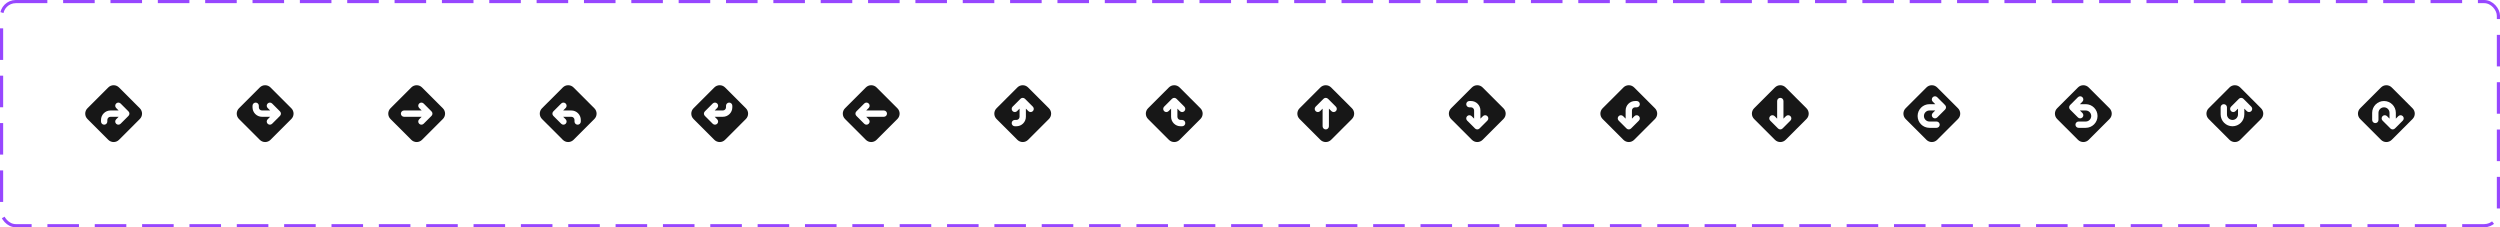 <svg width="792" height="72" viewBox="0 0 792 72" fill="none" xmlns="http://www.w3.org/2000/svg">
<rect x="0.5" y="0.5" width="791" height="71" rx="4.5" stroke="#9747FF" stroke-dasharray="10 5"/>
<path fill-rule="evenodd" clip-rule="evenodd" d="M37.696 27.703C36.759 26.766 35.241 26.766 34.304 27.703L27.703 34.304C26.766 35.241 26.766 36.759 27.703 37.696L34.304 44.297C35.241 45.234 36.759 45.234 37.696 44.297L44.297 37.696C45.234 36.759 45.234 35.241 44.297 34.304L37.696 27.703ZM36.793 32.793C37.183 32.402 37.817 32.402 38.207 32.793L40.707 35.293C41.098 35.683 41.098 36.317 40.707 36.707L38.207 39.207C37.817 39.598 37.183 39.598 36.793 39.207C36.402 38.817 36.402 38.183 36.793 37.793L37.586 37H35C34.448 37 34 37.448 34 38V38.5C34 39.052 33.552 39.5 33 39.5C32.448 39.5 32 39.052 32 38.5V38C32 36.343 33.343 35 35 35H37.586L36.793 34.207C36.402 33.817 36.402 33.183 36.793 32.793Z" fill="#171717"/>
<path fill-rule="evenodd" clip-rule="evenodd" d="M85.696 27.703C84.759 26.766 83.241 26.766 82.304 27.703L75.703 34.304C74.766 35.241 74.766 36.759 75.703 37.696L82.304 44.297C83.241 45.234 84.759 45.234 85.696 44.297L92.297 37.696C93.234 36.759 93.234 35.241 92.297 34.304L85.696 27.703ZM84.793 34.207L85.586 35H83C82.448 35 82 34.552 82 34V33.5C82 32.948 81.552 32.5 81 32.5C80.448 32.5 80 32.948 80 33.5V34C80 35.657 81.343 37 83 37H85.586L84.793 37.793C84.402 38.183 84.402 38.817 84.793 39.207C85.183 39.598 85.817 39.598 86.207 39.207L88.707 36.707C89.098 36.317 89.098 35.683 88.707 35.293L86.207 32.793C85.817 32.402 85.183 32.402 84.793 32.793C84.402 33.183 84.402 33.817 84.793 34.207Z" fill="#171717"/>
<path fill-rule="evenodd" clip-rule="evenodd" d="M133.696 27.703C132.759 26.766 131.241 26.766 130.304 27.703L123.702 34.304C122.766 35.241 122.766 36.759 123.702 37.696L130.304 44.297C131.241 45.234 132.759 45.234 133.696 44.297L140.298 37.696C141.234 36.759 141.234 35.241 140.298 34.304L133.696 27.703ZM132.793 32.793C133.183 32.402 133.817 32.402 134.207 32.793L136.707 35.293C137.098 35.683 137.098 36.317 136.707 36.707L134.207 39.207C133.817 39.598 133.183 39.598 132.793 39.207C132.402 38.817 132.402 38.183 132.793 37.793L133.586 37H128C127.448 37 127 36.552 127 36C127 35.448 127.448 35 128 35H133.586L132.793 34.207C132.402 33.817 132.402 33.183 132.793 32.793Z" fill="#171717"/>
<path fill-rule="evenodd" clip-rule="evenodd" d="M178.304 27.703C179.241 26.766 180.759 26.766 181.696 27.703L188.298 34.304C189.234 35.241 189.234 36.759 188.298 37.696L181.696 44.297C180.759 45.234 179.241 45.234 178.304 44.297L171.702 37.696C170.766 36.759 170.766 35.241 171.702 34.304L178.304 27.703ZM179.207 32.793C178.817 32.402 178.183 32.402 177.793 32.793L175.293 35.293C174.902 35.683 174.902 36.317 175.293 36.707L177.793 39.207C178.183 39.598 178.817 39.598 179.207 39.207C179.598 38.817 179.598 38.183 179.207 37.793L178.414 37H181C181.552 37 182 37.448 182 38V38.5C182 39.052 182.448 39.5 183 39.5C183.552 39.5 184 39.052 184 38.5V38C184 36.343 182.657 35 181 35H178.414L179.207 34.207C179.598 33.817 179.598 33.183 179.207 32.793Z" fill="#171717"/>
<path fill-rule="evenodd" clip-rule="evenodd" d="M226.304 27.703C227.241 26.766 228.759 26.766 229.696 27.703L236.298 34.304C237.234 35.241 237.234 36.759 236.298 37.696L229.696 44.297C228.759 45.234 227.241 45.234 226.304 44.297L219.702 37.696C218.766 36.759 218.766 35.241 219.702 34.304L226.304 27.703ZM227.207 34.207L226.414 35H229C229.552 35 230 34.552 230 34V33.5C230 32.948 230.448 32.5 231 32.5C231.552 32.5 232 32.948 232 33.5V34C232 35.657 230.657 37 229 37H226.414L227.207 37.793C227.598 38.183 227.598 38.817 227.207 39.207C226.817 39.598 226.183 39.598 225.793 39.207L223.293 36.707C222.902 36.317 222.902 35.683 223.293 35.293L225.793 32.793C226.183 32.402 226.817 32.402 227.207 32.793C227.598 33.183 227.598 33.817 227.207 34.207Z" fill="#171717"/>
<path fill-rule="evenodd" clip-rule="evenodd" d="M274.304 27.703C275.241 26.766 276.759 26.766 277.696 27.703L284.298 34.304C285.234 35.241 285.234 36.759 284.298 37.696L277.696 44.297C276.759 45.234 275.241 45.234 274.304 44.297L267.702 37.696C266.766 36.759 266.766 35.241 267.702 34.304L274.304 27.703ZM275.207 32.793C274.817 32.402 274.183 32.402 273.793 32.793L271.293 35.293C270.902 35.683 270.902 36.317 271.293 36.707L273.793 39.207C274.183 39.598 274.817 39.598 275.207 39.207C275.598 38.817 275.598 38.183 275.207 37.793L274.414 37H280C280.552 37 281 36.552 281 36C281 35.448 280.552 35 280 35H274.414L275.207 34.207C275.598 33.817 275.598 33.183 275.207 32.793Z" fill="#171717"/>
<path fill-rule="evenodd" clip-rule="evenodd" d="M322.304 27.703C323.241 26.766 324.759 26.766 325.696 27.703L332.298 34.304C333.234 35.241 333.234 36.759 332.298 37.696L325.696 44.297C324.759 45.234 323.241 45.234 322.304 44.297L315.702 37.696C314.766 36.759 314.766 35.241 315.702 34.304L322.304 27.703ZM327.207 35.207C327.598 34.817 327.598 34.183 327.207 33.793L324.707 31.293C324.52 31.105 324.265 31 324 31C323.735 31 323.48 31.105 323.293 31.293L320.793 33.793C320.402 34.183 320.402 34.817 320.793 35.207C321.183 35.598 321.817 35.598 322.207 35.207L323 34.414V37C323 37.552 322.552 38 322 38H321.5C320.948 38 320.5 38.448 320.5 39C320.5 39.552 320.948 40 321.5 40H322C323.657 40 325 38.657 325 37V34.414L325.793 35.207C326.183 35.598 326.817 35.598 327.207 35.207Z" fill="#171717"/>
<path fill-rule="evenodd" clip-rule="evenodd" d="M373.696 27.703C372.759 26.766 371.241 26.766 370.304 27.703L363.702 34.304C362.766 35.241 362.766 36.759 363.702 37.696L370.304 44.297C371.241 45.234 372.759 45.234 373.696 44.297L380.298 37.696C381.234 36.759 381.234 35.241 380.298 34.304L373.696 27.703ZM368.793 35.207C368.402 34.817 368.402 34.183 368.793 33.793L371.293 31.293C371.48 31.105 371.735 31 372 31C372.265 31 372.52 31.105 372.707 31.293L375.207 33.793C375.598 34.183 375.598 34.817 375.207 35.207C374.817 35.598 374.183 35.598 373.793 35.207L373 34.414V37C373 37.552 373.448 38 374 38H374.5C375.052 38 375.5 38.448 375.5 39C375.5 39.552 375.052 40 374.5 40H374C372.343 40 371 38.657 371 37V34.414L370.207 35.207C369.817 35.598 369.183 35.598 368.793 35.207Z" fill="#171717"/>
<path fill-rule="evenodd" clip-rule="evenodd" d="M418.304 27.703C419.241 26.766 420.759 26.766 421.696 27.703L428.298 34.304C429.234 35.241 429.234 36.759 428.298 37.696L421.696 44.297C420.759 45.234 419.241 45.234 418.304 44.297L411.702 37.696C410.766 36.759 410.766 35.241 411.702 34.304L418.304 27.703ZM423.207 35.207C423.598 34.817 423.598 34.183 423.207 33.793L420.707 31.293C420.317 30.902 419.683 30.902 419.293 31.293L416.793 33.793C416.402 34.183 416.402 34.817 416.793 35.207C417.183 35.598 417.817 35.598 418.207 35.207L419 34.414L419 40C419 40.552 419.448 41 420 41C420.552 41 421 40.552 421 40L421 34.414L421.793 35.207C422.183 35.598 422.817 35.598 423.207 35.207Z" fill="#171717"/>
<path fill-rule="evenodd" clip-rule="evenodd" d="M459.702 37.696L466.304 44.297C467.241 45.234 468.759 45.234 469.696 44.297L476.298 37.696C477.234 36.759 477.234 35.241 476.298 34.304L469.696 27.703C468.759 26.766 467.241 26.766 466.304 27.703L459.702 34.304C458.766 35.241 458.766 36.759 459.702 37.696ZM464.5 33C464.5 32.448 464.948 32 465.5 32H466C467.657 32 469 33.343 469 35V37.586L469.793 36.793C470.183 36.402 470.817 36.402 471.207 36.793C471.598 37.183 471.598 37.817 471.207 38.207L468.707 40.707C468.52 40.895 468.265 41 468 41C467.735 41 467.48 40.895 467.293 40.707L464.793 38.207C464.402 37.817 464.402 37.183 464.793 36.793C465.183 36.402 465.817 36.402 466.207 36.793L467 37.586V35C467 34.448 466.552 34 466 34H465.5C464.948 34 464.5 33.552 464.5 33Z" fill="#171717"/>
<path fill-rule="evenodd" clip-rule="evenodd" d="M524.298 37.696L517.696 44.297C516.759 45.234 515.241 45.234 514.304 44.297L507.702 37.696C506.766 36.759 506.766 35.241 507.702 34.304L514.304 27.703C515.241 26.766 516.759 26.766 517.696 27.703L524.298 34.304C525.234 35.241 525.234 36.759 524.298 37.696ZM519.5 33C519.5 32.448 519.052 32 518.5 32H518C516.343 32 515 33.343 515 35V37.586L514.207 36.793C513.817 36.402 513.183 36.402 512.793 36.793C512.402 37.183 512.402 37.817 512.793 38.207L515.293 40.707C515.48 40.895 515.735 41 516 41C516.265 41 516.52 40.895 516.707 40.707L519.207 38.207C519.598 37.817 519.598 37.183 519.207 36.793C518.817 36.402 518.183 36.402 517.793 36.793L517 37.586V35C517 34.448 517.448 34 518 34H518.5C519.052 34 519.5 33.552 519.5 33Z" fill="#171717"/>
<path fill-rule="evenodd" clip-rule="evenodd" d="M562.304 27.703C563.241 26.766 564.759 26.766 565.696 27.703L572.298 34.304C573.234 35.241 573.234 36.759 572.298 37.696L565.696 44.297C564.759 45.234 563.241 45.234 562.304 44.297L555.702 37.696C554.766 36.759 554.766 35.241 555.702 34.304L562.304 27.703ZM565 32V37.586L565.793 36.793C566.183 36.402 566.817 36.402 567.207 36.793C567.598 37.183 567.598 37.817 567.207 38.207L564.707 40.707C564.317 41.098 563.683 41.098 563.293 40.707L560.793 38.207C560.402 37.817 560.402 37.183 560.793 36.793C561.183 36.402 561.817 36.402 562.207 36.793L563 37.586V32C563 31.448 563.448 31 564 31C564.552 31 565 31.448 565 32Z" fill="#171717"/>
<path fill-rule="evenodd" clip-rule="evenodd" d="M613.696 27.703C612.759 26.766 611.241 26.766 610.304 27.703L603.702 34.304C602.766 35.241 602.766 36.759 603.702 37.696L610.304 44.297C611.241 45.234 612.759 45.234 613.696 44.297L620.298 37.696C621.234 36.759 621.234 35.241 620.298 34.304L613.696 27.703ZM612.293 30.793C612.683 30.402 613.317 30.402 613.707 30.793L616.207 33.293C616.598 33.683 616.598 34.317 616.207 34.707L613.707 37.207C613.317 37.598 612.683 37.598 612.293 37.207C611.902 36.817 611.902 36.183 612.293 35.793L613.086 35H611.25C610.283 35 609.5 35.783 609.5 36.75C609.5 37.717 610.283 38.5 611.25 38.5H613.5C614.052 38.5 614.5 38.948 614.5 39.5C614.5 40.052 614.052 40.5 613.5 40.5H611.25C609.179 40.5 607.5 38.821 607.5 36.75C607.5 34.679 609.179 33 611.25 33H613.086L612.293 32.207C611.902 31.817 611.902 31.183 612.293 30.793Z" fill="#171717"/>
<path fill-rule="evenodd" clip-rule="evenodd" d="M658.304 27.703C659.241 26.766 660.759 26.766 661.696 27.703L668.298 34.304C669.234 35.241 669.234 36.759 668.298 37.696L661.696 44.297C660.759 45.234 659.241 45.234 658.304 44.297L651.702 37.696C650.766 36.759 650.766 35.241 651.702 34.304L658.304 27.703ZM659.707 30.793C659.317 30.402 658.683 30.402 658.293 30.793L655.793 33.293C655.402 33.683 655.402 34.317 655.793 34.707L658.293 37.207C658.683 37.598 659.317 37.598 659.707 37.207C660.098 36.817 660.098 36.183 659.707 35.793L658.914 35H660.75C661.717 35 662.5 35.783 662.5 36.75C662.5 37.717 661.717 38.5 660.75 38.5H658.5C657.948 38.5 657.5 38.948 657.5 39.5C657.5 40.052 657.948 40.5 658.5 40.5H660.75C662.821 40.5 664.5 38.821 664.5 36.75C664.5 34.679 662.821 33 660.75 33H658.914L659.707 32.207C660.098 31.817 660.098 31.183 659.707 30.793Z" fill="#171717"/>
<path fill-rule="evenodd" clip-rule="evenodd" d="M706.304 27.703C707.241 26.766 708.759 26.766 709.696 27.703L716.298 34.304C717.234 35.241 717.234 36.759 716.298 37.696L709.696 44.297C708.759 45.234 707.241 45.234 706.304 44.297L699.702 37.696C698.766 36.759 698.766 35.241 699.702 34.304L706.304 27.703ZM713.207 35.207C713.598 34.817 713.598 34.183 713.207 33.793L710.707 31.293C710.317 30.902 709.683 30.902 709.293 31.293L706.793 33.793C706.402 34.183 706.402 34.817 706.793 35.207C707.183 35.598 707.817 35.598 708.207 35.207L709 34.414V36.25C709 37.217 708.216 38 707.25 38C706.284 38 705.5 37.217 705.5 36.25V34C705.5 33.448 705.052 33 704.5 33C703.948 33 703.5 33.448 703.5 34V36.25C703.5 38.321 705.179 40 707.25 40C709.321 40 711 38.321 711 36.25V34.414L711.793 35.207C712.183 35.598 712.817 35.598 713.207 35.207Z" fill="#171717"/>
<path fill-rule="evenodd" clip-rule="evenodd" d="M754.304 44.297C755.241 45.234 756.759 45.234 757.696 44.297L764.298 37.696C765.234 36.759 765.234 35.241 764.298 34.304L757.696 27.703C756.759 26.766 755.241 26.766 754.304 27.703L747.702 34.304C746.766 35.241 746.766 36.759 747.702 37.696L754.304 44.297ZM752.5 39C751.948 39 751.5 38.552 751.5 38V35.75C751.5 33.679 753.179 32 755.25 32C757.321 32 759 33.679 759 35.75V37.586L759.793 36.793C760.183 36.402 760.817 36.402 761.207 36.793C761.598 37.183 761.598 37.817 761.207 38.207L758.707 40.707C758.317 41.098 757.683 41.098 757.293 40.707L754.793 38.207C754.402 37.817 754.402 37.183 754.793 36.793C755.183 36.402 755.817 36.402 756.207 36.793L757 37.586V35.75C757 34.783 756.216 34 755.25 34C754.284 34 753.5 34.783 753.5 35.75V38C753.5 38.552 753.052 39 752.5 39Z" fill="#171717"/>
</svg>
